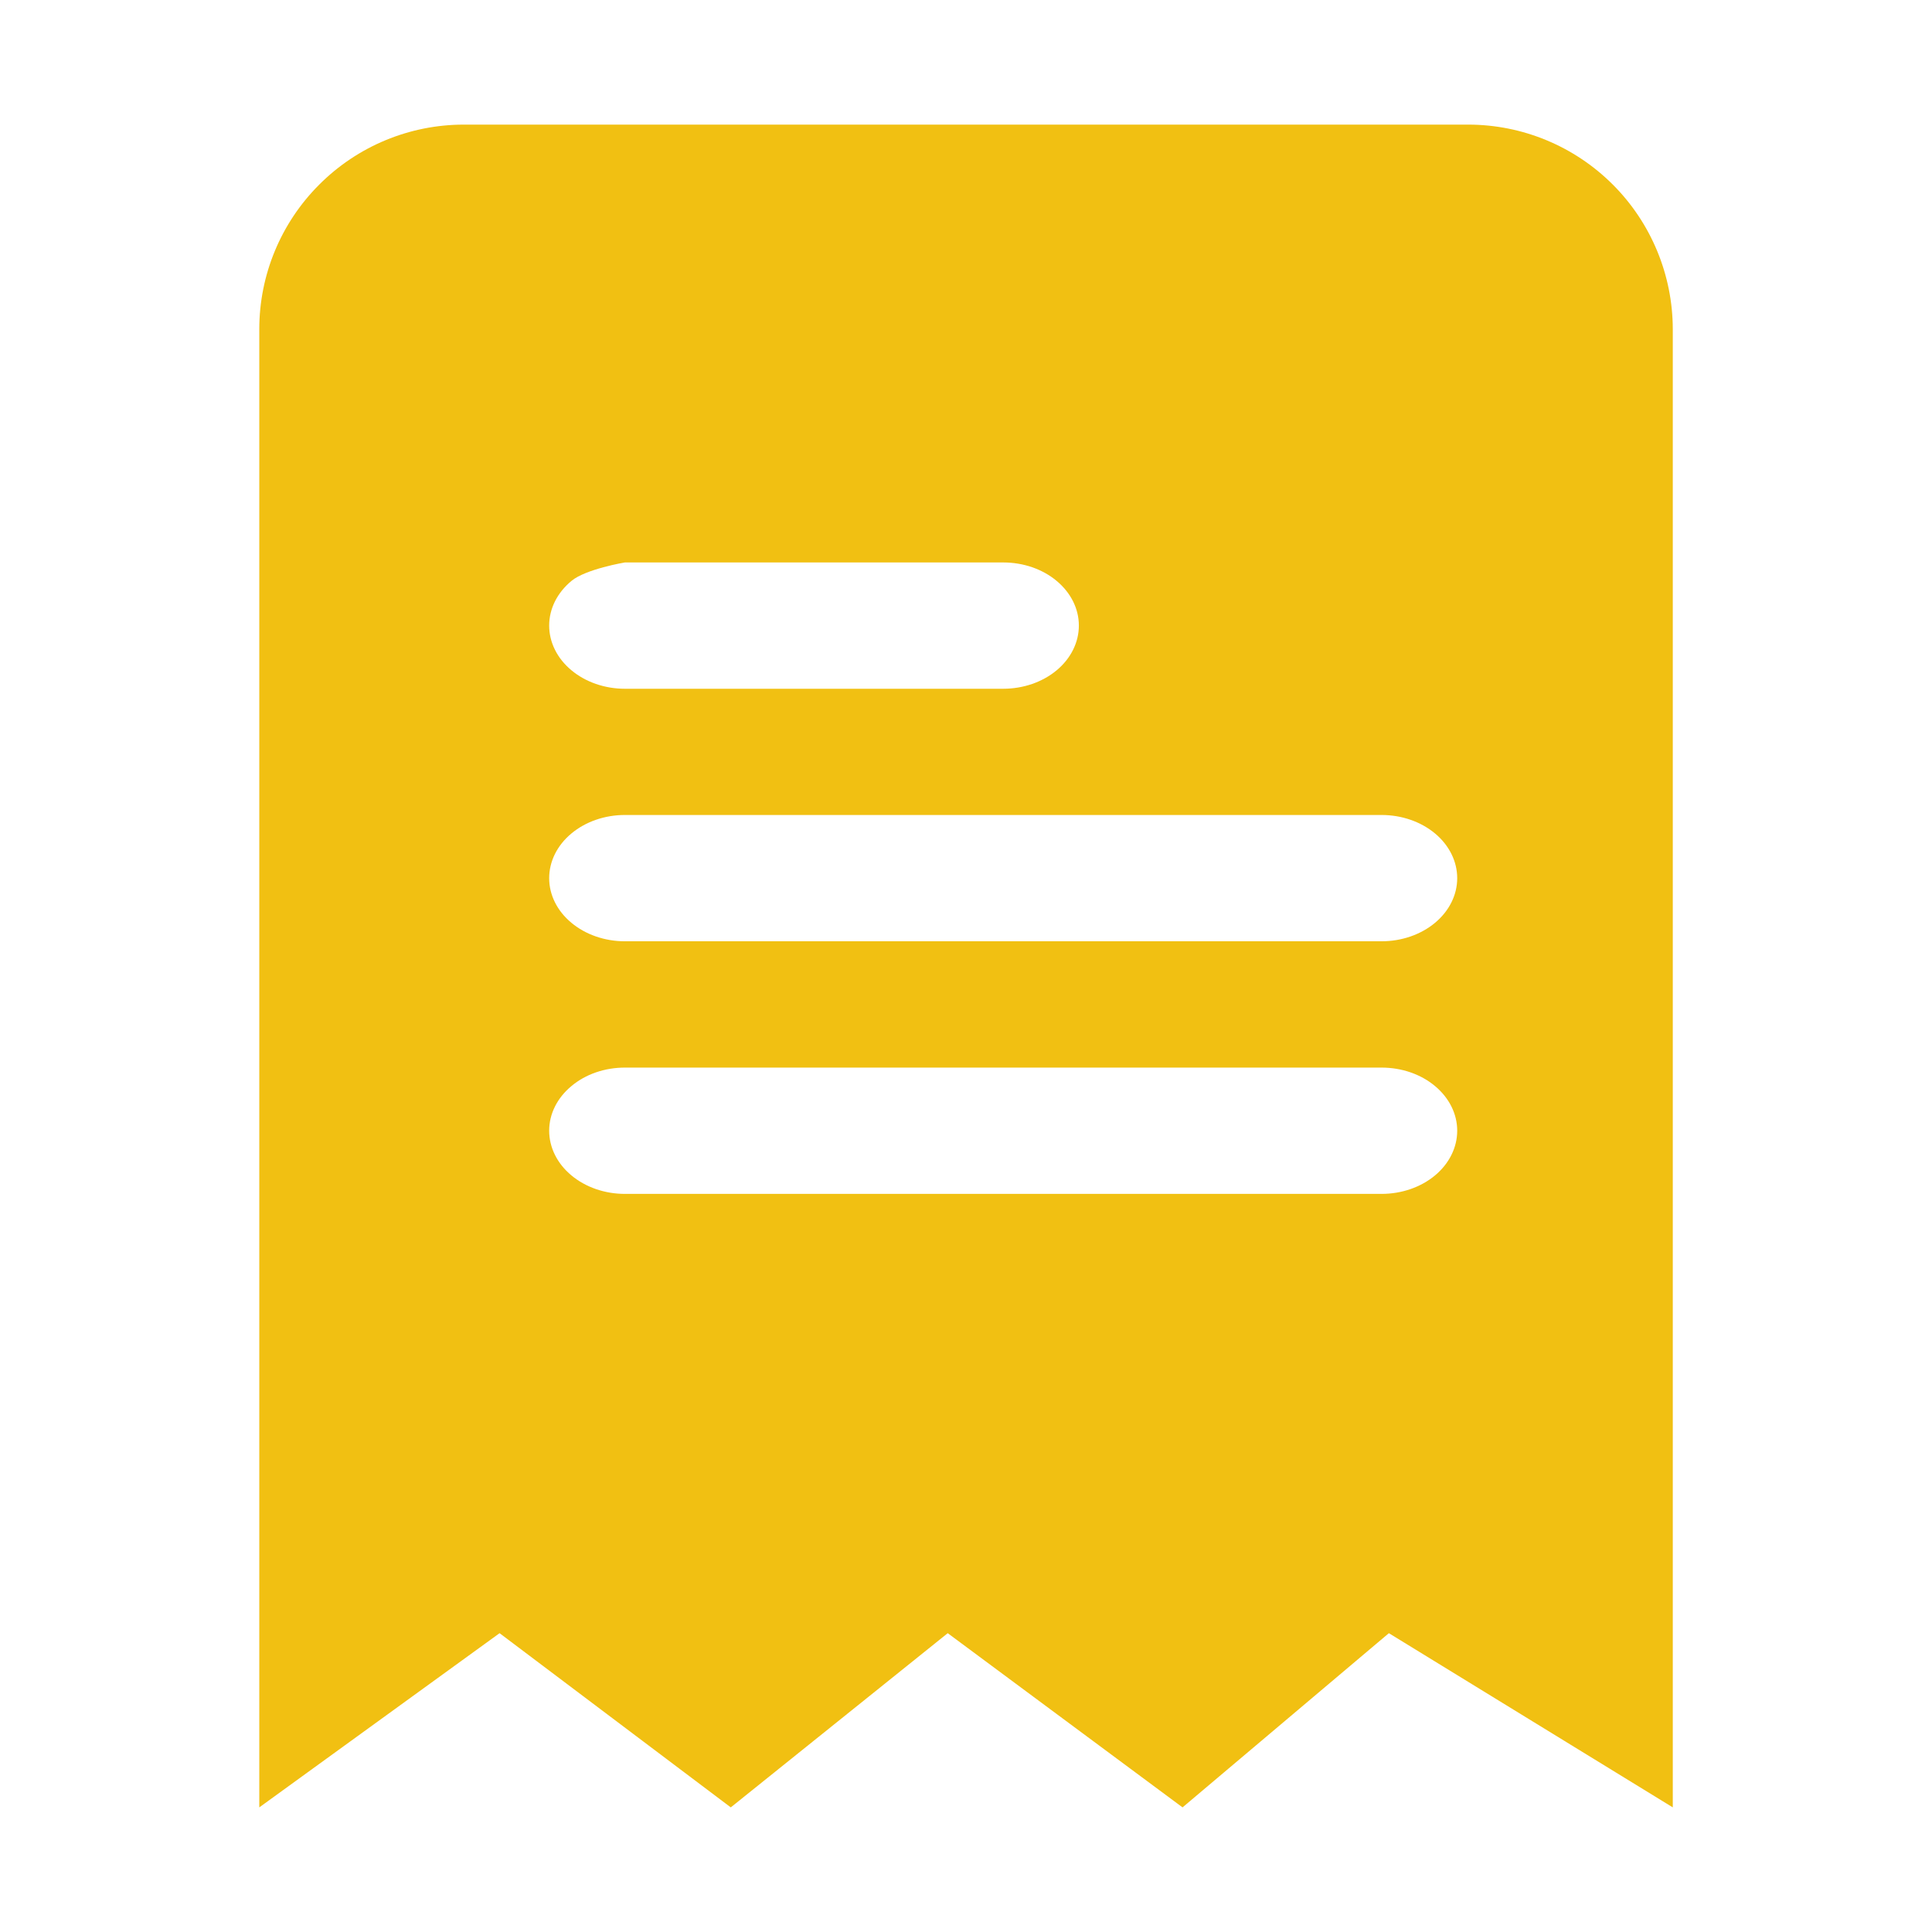 <svg width="24" height="24" viewBox="0 0 24 24" fill="none" xmlns="http://www.w3.org/2000/svg">
<g id="Note">
<g id="Group">
<path id="Subtract" fill-rule="evenodd" clip-rule="evenodd" d="M18.238 1.548H5.762C5.088 1.548 4.442 1.816 3.966 2.293C3.489 2.769 3.221 3.415 3.221 4.089V22.452L6.206 20.288L9.078 22.452L11.773 20.288L14.69 22.452L17.253 20.288L20.78 22.452V4.089C20.779 3.415 20.511 2.769 20.035 2.293C19.558 1.816 18.912 1.548 18.238 1.548ZM12.462 6.987H7.762C7.762 6.987 7.274 7.069 7.098 7.217C6.921 7.364 6.822 7.563 6.822 7.771C6.822 7.979 6.921 8.179 7.098 8.326C7.274 8.473 7.513 8.556 7.762 8.556H12.462C12.712 8.556 12.951 8.473 13.127 8.326C13.303 8.179 13.402 7.979 13.402 7.771C13.402 7.563 13.303 7.364 13.127 7.217C12.951 7.069 12.712 6.987 12.462 6.987ZM7.098 14.601C7.274 14.748 7.513 14.831 7.762 14.831H17.162C17.412 14.831 17.651 14.748 17.827 14.601C18.003 14.454 18.102 14.254 18.102 14.046C18.102 13.838 18.003 13.639 17.827 13.492C17.651 13.344 17.412 13.262 17.162 13.262H7.762C7.513 13.262 7.274 13.344 7.098 13.492C6.921 13.639 6.822 13.838 6.822 14.046C6.822 14.254 6.921 14.454 7.098 14.601ZM7.762 11.693H17.162C17.412 11.693 17.651 11.61 17.827 11.463C18.003 11.316 18.102 11.117 18.102 10.909C18.102 10.701 18.003 10.501 17.827 10.354C17.651 10.207 17.412 10.124 17.162 10.124H7.762C7.513 10.124 7.274 10.207 7.098 10.354C6.921 10.501 6.822 10.701 6.822 10.909C6.822 11.117 6.921 11.316 7.098 11.463C7.274 11.61 7.513 11.693 7.762 11.693Z" fill="#f1c012"/>
</g>
</g>
</svg>
